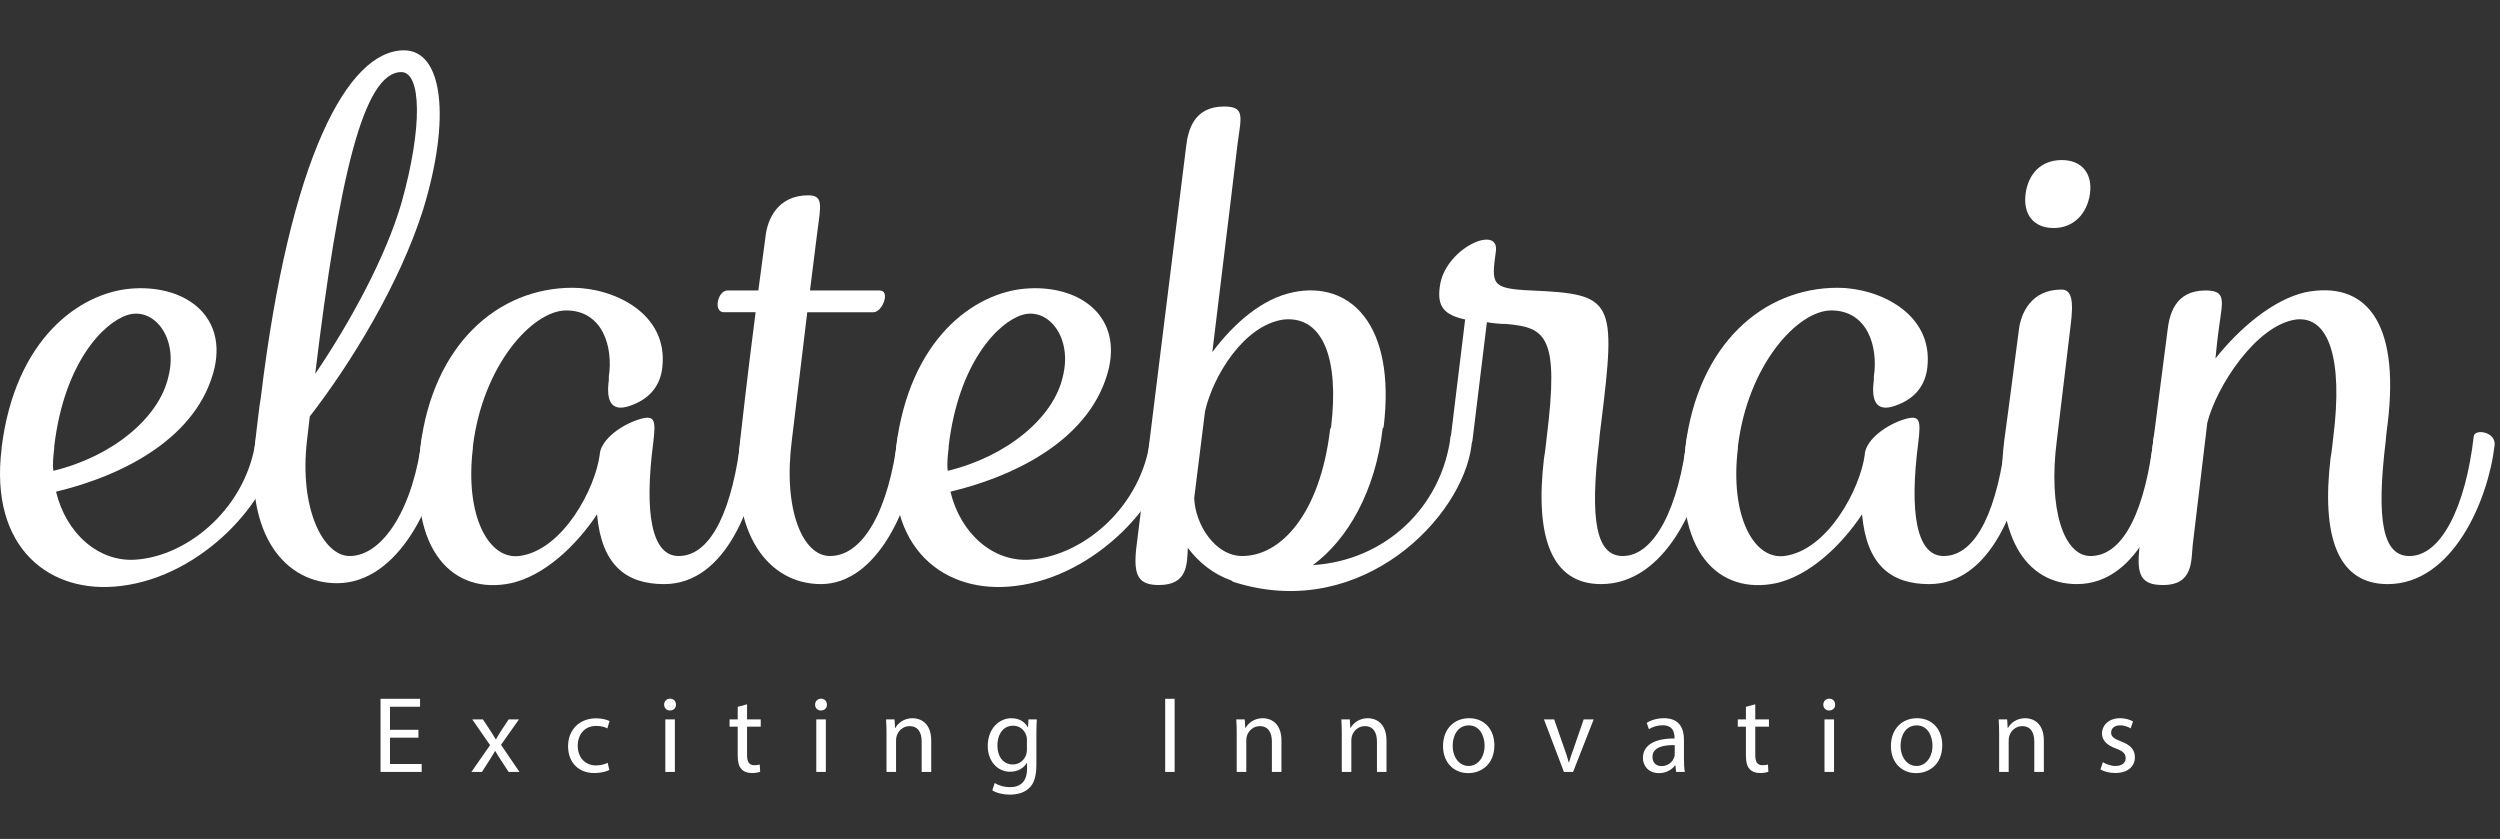 <?xml version="1.0" encoding="utf-8"?>
<!-- Generator: Adobe Illustrator 16.0.0, SVG Export Plug-In . SVG Version: 6.00 Build 0)  -->
<!DOCTYPE svg PUBLIC "-//W3C//DTD SVG 1.1//EN" "http://www.w3.org/Graphics/SVG/1.1/DTD/svg11.dtd">
<svg version="1.1" id="Layer_1" xmlns="http://www.w3.org/2000/svg" xmlns:xlink="http://www.w3.org/1999/xlink" x="0px" y="0px"
	 width="596px" height="200px" viewBox="0 0 596 200" enable-background="new 0 0 596 200" xml:space="preserve">
<rect x="0" y="0" width="596" height="200" fill="#333333" stroke="none"/>
<g>
	<g>
		<g>
			<path fill="#FFFFFF" d="M99.754,175.854h-6.78v6.289h7.556v1.89h-9.807V166.59h9.419v1.889h-7.168v5.513h6.78V175.854z"/>
			<path fill="#FFFFFF" d="M115.12,171.507l1.787,2.69c0.465,0.699,0.854,1.346,1.267,2.044h0.078
				c0.415-0.75,0.828-1.397,1.242-2.07l1.76-2.664h2.458l-4.27,6.056l4.399,6.47h-2.587l-1.836-2.821
				c-0.493-0.725-0.906-1.422-1.347-2.173h-0.052c-0.413,0.751-0.854,1.423-1.319,2.173l-1.812,2.821h-2.51l4.451-6.394
				l-4.244-6.132H115.12L115.12,171.507z"/>
			<path fill="#FFFFFF" d="M145.263,183.564c-0.595,0.312-1.914,0.726-3.597,0.726c-3.779,0-6.237-2.562-6.237-6.394
				c0-3.854,2.64-6.649,6.728-6.649c1.347,0,2.537,0.337,3.157,0.647l-0.517,1.76c-0.543-0.312-1.397-0.596-2.641-0.596
				c-2.872,0-4.424,2.121-4.424,4.734c0,2.898,1.862,4.686,4.347,4.686c1.293,0,2.147-0.336,2.794-0.621L145.263,183.564z"/>
			<path fill="#FFFFFF" d="M161.149,167.986c0.025,0.775-0.543,1.396-1.449,1.396c-0.802,0-1.372-0.621-1.372-1.396
				c0-0.803,0.595-1.424,1.424-1.424C160.606,166.562,161.149,167.186,161.149,167.986z M158.613,184.031v-12.524h2.278v12.524
				H158.613z"/>
			<path fill="#FFFFFF" d="M178.096,167.908v3.599h3.261v1.733h-3.261v6.753c0,1.553,0.44,2.434,1.708,2.434
				c0.595,0,1.035-0.077,1.319-0.155l0.104,1.709c-0.44,0.181-1.139,0.311-2.018,0.311c-1.062,0-1.916-0.336-2.458-0.957
				c-0.648-0.674-0.881-1.787-0.881-3.261v-6.832h-1.94v-1.733h1.94v-3.003L178.096,167.908z"/>
			<path fill="#FFFFFF" d="M197.138,167.986c0.025,0.775-0.543,1.396-1.449,1.396c-0.802,0-1.372-0.621-1.372-1.396
				c0-0.803,0.595-1.424,1.424-1.424C196.595,166.562,197.138,167.186,197.138,167.986z M194.601,184.031v-12.524h2.278v12.524
				H194.601z"/>
			<path fill="#FFFFFF" d="M211.342,174.896c0-1.295-0.025-2.355-0.104-3.391h2.019l0.13,2.069h0.052
				c0.621-1.19,2.069-2.354,4.14-2.354c1.734,0,4.425,1.035,4.425,5.331v7.479h-2.278v-7.221c0-2.02-0.75-3.699-2.898-3.699
				c-1.501,0-2.666,1.06-3.053,2.328c-0.104,0.285-0.156,0.672-0.156,1.061v7.531h-2.277V174.896L211.342,174.896z"/>
			<path fill="#FFFFFF" d="M247.177,171.507c-0.052,0.905-0.104,1.914-0.104,3.441v7.271c0,2.873-0.569,4.633-1.785,5.719
				c-1.217,1.14-2.977,1.502-4.554,1.502c-1.501,0-3.157-0.362-4.167-1.035l0.568-1.734c0.829,0.52,2.123,0.984,3.675,0.984
				c2.33,0,4.038-1.217,4.038-4.375v-1.396h-0.052c-0.698,1.164-2.044,2.097-3.986,2.097c-3.105,0-5.331-2.641-5.331-6.107
				c0-4.244,2.769-6.65,5.642-6.65c2.174,0,3.364,1.139,3.907,2.174h0.052l0.104-1.889L247.177,171.507L247.177,171.507z
				 M244.822,176.448c0-0.388-0.025-0.724-0.129-1.034c-0.414-1.32-1.527-2.406-3.184-2.406c-2.173,0-3.726,1.836-3.726,4.734
				c0,2.459,1.242,4.504,3.7,4.504c1.397,0,2.666-0.881,3.157-2.33c0.129-0.389,0.181-0.828,0.181-1.216L244.822,176.448
				L244.822,176.448z"/>
			<path fill="#FFFFFF" d="M280.034,166.59v17.441h-2.251V166.59H280.034z"/>
			<path fill="#FFFFFF" d="M294.833,174.896c0-1.295-0.025-2.355-0.104-3.391h2.019l0.13,2.069h0.052
				c0.62-1.19,2.069-2.354,4.14-2.354c1.734,0,4.426,1.035,4.426,5.331v7.479h-2.279v-7.221c0-2.02-0.75-3.699-2.896-3.699
				c-1.501,0-2.666,1.06-3.054,2.328c-0.104,0.285-0.155,0.672-0.155,1.061v7.531h-2.278L294.833,174.896L294.833,174.896z"/>
			<path fill="#FFFFFF" d="M319.877,174.896c0-1.295-0.025-2.355-0.104-3.391h2.019l0.131,2.069h0.052
				c0.621-1.19,2.068-2.354,4.142-2.354c1.733,0,4.424,1.035,4.424,5.331v7.479h-2.276v-7.221c0-2.02-0.75-3.699-2.897-3.699
				c-1.501,0-2.665,1.06-3.056,2.328c-0.104,0.285-0.153,0.672-0.153,1.061v7.531h-2.278v-9.135H319.877z"/>
			<path fill="#FFFFFF" d="M356.258,177.665c0,4.633-3.209,6.649-6.234,6.649c-3.392,0-6.006-2.482-6.006-6.442
				c0-4.192,2.742-6.651,6.213-6.651C353.825,171.221,356.258,173.835,356.258,177.665z M346.32,177.794
				c0,2.744,1.578,4.813,3.806,4.813c2.173,0,3.804-2.045,3.804-4.865c0-2.121-1.062-4.812-3.754-4.812
				S346.32,175.414,346.32,177.794z"/>
			<path fill="#FFFFFF" d="M370.511,171.507l2.458,7.038c0.415,1.139,0.752,2.174,1.012,3.208h0.076
				c0.284-1.034,0.646-2.069,1.062-3.208l2.433-7.038h2.381l-4.916,12.524h-2.174l-4.763-12.524H370.511z"/>
			<path fill="#FFFFFF" d="M399.592,184.031l-0.18-1.579h-0.078c-0.699,0.983-2.044,1.862-3.83,1.862
				c-2.537,0-3.83-1.784-3.83-3.597c0-3.028,2.69-4.685,7.531-4.657v-0.26c0-1.033-0.285-2.898-2.848-2.898
				c-1.164,0-2.381,0.363-3.26,0.933l-0.519-1.501c1.034-0.673,2.535-1.113,4.114-1.113c3.83,0,4.763,2.614,4.763,5.125v4.684
				c0,1.088,0.05,2.147,0.207,3.003L399.592,184.031L399.592,184.031z M399.256,177.639c-2.482-0.052-5.304,0.389-5.304,2.821
				c0,1.476,0.983,2.174,2.147,2.174c1.63,0,2.665-1.036,3.026-2.096c0.078-0.233,0.129-0.493,0.129-0.726L399.256,177.639
				L399.256,177.639z"/>
			<path fill="#FFFFFF" d="M418.453,167.908v3.599h3.263v1.733h-3.263v6.753c0,1.553,0.439,2.434,1.708,2.434
				c0.597,0,1.036-0.077,1.319-0.155l0.104,1.709c-0.439,0.181-1.137,0.311-2.017,0.311c-1.062,0-1.915-0.336-2.458-0.957
				c-0.649-0.674-0.883-1.787-0.883-3.261v-6.832h-1.939v-1.733h1.939v-3.003L418.453,167.908z"/>
			<path fill="#FFFFFF" d="M437.497,167.986c0.025,0.775-0.543,1.396-1.45,1.396c-0.801,0-1.372-0.621-1.372-1.396
				c0-0.803,0.597-1.424,1.425-1.424C436.954,166.562,437.497,167.186,437.497,167.986z M434.96,184.031v-12.524h2.276v12.524
				H434.96z"/>
			<path fill="#FFFFFF" d="M463.034,177.665c0,4.633-3.209,6.649-6.236,6.649c-3.391,0-6.006-2.482-6.006-6.442
				c0-4.192,2.744-6.651,6.213-6.651C460.601,171.221,463.034,173.835,463.034,177.665z M453.097,177.794
				c0,2.744,1.579,4.813,3.806,4.813c2.173,0,3.803-2.045,3.803-4.865c0-2.121-1.062-4.812-3.752-4.812
				C454.263,172.93,453.097,175.414,453.097,177.794z"/>
			<path fill="#FFFFFF" d="M476.589,174.896c0-1.295-0.023-2.355-0.104-3.391h2.02l0.129,2.069h0.053
				c0.619-1.19,2.069-2.354,4.14-2.354c1.734,0,4.427,1.035,4.427,5.331v7.479h-2.279v-7.221c0-2.02-0.75-3.699-2.897-3.699
				c-1.5,0-2.665,1.06-3.052,2.328c-0.104,0.285-0.156,0.672-0.156,1.061v7.531h-2.277v-9.135H476.589z"/>
			<path fill="#FFFFFF" d="M501.322,181.701c0.673,0.441,1.861,0.906,3.002,0.906c1.657,0,2.434-0.827,2.434-1.863
				c0-1.087-0.646-1.682-2.33-2.303c-2.251-0.803-3.312-2.045-3.312-3.545c0-2.021,1.63-3.676,4.323-3.676
				c1.266,0,2.38,0.362,3.076,0.776l-0.567,1.655c-0.492-0.311-1.396-0.726-2.562-0.726c-1.347,0-2.098,0.777-2.098,1.708
				c0,1.036,0.751,1.502,2.383,2.123c2.173,0.827,3.285,1.915,3.285,3.778c0,2.198-1.708,3.752-4.683,3.752
				c-1.371,0-2.641-0.336-3.521-0.854L501.322,181.701z"/>
		</g>
	</g>
</g>
<g>
	<path fill="#FFFFFF" d="M13.36,117.215c2.376,9.938,10.155,16.852,19.013,16.205c12.531-0.863,26.79-12.531,28.734-29.385
		c0.217-1.943,5.401-1.08,4.969,2.162c-1.512,12.963-17.716,31.111-37.161,33.486c-16.852,2.159-31.542-8.858-28.518-32.838v-0.218
		C3.639,80.703,18.979,69.9,31.076,68.82c12.315-1.081,22.901,5.833,20.093,18.795C47.281,104.252,29.564,113.326,13.36,117.215z
		 M30.428,75.085c-5.617,1.729-15.123,11.235-17.5,31.328v0.433c-0.216,1.943-0.432,3.672-0.216,5.4
		c14.259-3.457,25.278-12.748,27.438-22.47C42.527,80.487,36.694,73.141,30.428,75.085z"/>
	<path fill="#FFFFFF" d="M73.85,99.283l-0.648,5.617c-1.943,16.422,3.889,27.656,10.155,27.656c7.993,0,15.339-11.668,17.284-28.521
		c0.215-1.943,5.401-1.08,4.97,2.162c-1.514,12.963-10.371,32.839-25.278,32.839c-12.099,0-22.253-11.235-19.445-34.136
		c0.432-3.457,0.864-7.778,1.296-10.154C69.097,37.493,82.924,12,96.319,12c9.291,0,11.235,16.204,4.537,38.024
		C95.239,67.74,83.572,86.752,73.85,99.283z M75.146,89.128c8.643-12.747,16.853-28.085,20.525-40.616
		c5.185-18.364,4.752-31.328,0-31.328C86.597,17.185,80.764,42.679,75.146,89.128z"/>
	<path fill="#FFFFFF" d="M161.78,132.557c7.993,0,12.963-11.668,14.907-28.521c0.216-1.943,5.401-1.08,4.969,2.162
		c-1.512,12.963-8.209,33.054-23.333,33.054c-9.073,0-14.907-4.535-15.987-16.634c-5.185,7.775-12.747,14.691-20.524,16.419
		c-13.395,2.808-24.629-7.13-21.605-32.19v-0.217c3.024-24.63,18.581-38.025,36.296-38.025c9.723,0,22.902,6.049,21.388,19.012
		c-0.432,3.89-2.592,7.346-7.561,9.075c-4.752,1.728-5.834-1.296-5.185-6.05v-0.864c1.081-7.129-1.514-15.771-10.155-15.771
		c-7.994,0-19.876,12.963-22.253,32.408v0.434c-1.944,15.985,3.672,26.573,11.019,25.709c10.371-1.299,18.148-15.99,19.228-24.197
		v-0.217c0.432-3.457,5.186-6.914,9.506-8.21c3.673-1.08,3.889,0.216,3.241,5.618C153.569,122.186,155.298,132.557,161.78,132.557z"
		/>
	<path fill="#FFFFFF" d="M173.44,69.252h7.347l1.728-12.963c0.432-3.889,2.808-9.721,10.153-9.721c3.674,0,3.025,2.376,2.162,8.857
		l-1.729,13.827h16.637c2.592,0,0.647,5.185-1.513,5.185h-15.773L188.78,104.9c-2.16,16.635,2.592,27.654,9.075,27.654
		c7.993,0,14.043-11.021,16.203-28.521c0.216-1.943,5.401-1.08,4.969,2.161c-1.728,14.691-9.938,33.055-23.333,33.055
		c-12.098,0-22.038-11.45-19.229-34.352c0,0,1.728-15.556,3.674-30.462h-7.563C169.984,74.437,171.064,69.252,173.44,69.252z"/>
	<path fill="#FFFFFF" d="M226.585,117.215c2.376,9.938,10.154,16.852,19.013,16.205c12.531-0.863,26.79-12.531,28.734-29.385
		c0.216-1.943,5.4-1.08,4.968,2.162c-1.511,12.963-17.715,31.111-37.161,33.486c-16.852,2.159-31.542-8.858-28.518-32.838v-0.218
		C216.864,80.703,232.203,69.9,244.3,68.82c12.315-1.081,22.902,5.833,20.094,18.795
		C260.505,104.252,242.788,113.326,226.585,117.215z M243.653,75.085c-5.617,1.729-15.124,11.235-17.5,31.328v0.433
		c-0.216,1.943-0.432,3.672-0.216,5.4c14.259-3.457,25.278-12.748,27.438-22.47C255.751,80.487,249.918,73.141,243.653,75.085z"/>
	<path fill="#FFFFFF" d="M295.067,34.037c0,0-3.024,25.277-6.05,49.907c5.186-6.913,11.883-12.747,19.229-14.259
		c13.396-2.808,24.63,7.346,21.605,32.191l-0.218,0.217c-1.729,15.123-8.424,26.572-16.636,32.624
		c17.285-1.08,30.679-13.826,32.839-30.681c0.218-1.943,5.402-1.08,4.97,2.162c-2.16,17.065-25.926,41.696-55.74,32.839
		c-0.648-0.217-1.08-0.217-1.511-0.648c-4.323-1.512-7.78-4.32-10.372-7.777c-0.215,3.89,0,8.859-6.914,8.859
		c-4.969,0-6.049-2.379-5.401-8.645c0,0,11.235-90.739,11.883-95.708c0.432-3.889,1.728-9.722,9.075-9.722
		C296.795,25.395,295.932,27.771,295.067,34.037z M287.289,97.986l-2.592,20.743c0.216,6.265,4.969,13.826,11.452,13.826
		c9.289,0,18.58-10.156,20.957-30.248l0.215-0.433c1.945-15.987-1.729-26.574-11.233-25.71
		C296.58,77.462,289.233,89.56,287.289,97.986z"/>
	<path fill="#FFFFFF" d="M381.268,104.9c-2.375,19.442-0.646,27.654,5.615,27.654c7.562,0,13.396-11.666,15.34-28.521
		c0.218-1.943,5.401-1.08,4.971,2.161c-1.512,12.964-9.938,33.055-25.493,33.055c-12.099,0-15.771-11.665-13.611-30.029
		c0.218-0.863,0.649-4.97,0.649-4.97c3.023-24.197-0.219-26.142-9.508-27.005c-1.729,0-3.457-0.216-4.754-0.432l-3.455,28.303
		c-0.434,2.592-5.402,1.512-5.186-0.648l3.456-28.304c-4.97-1.08-6.698-3.024-6.049-7.777c1.079-9.075,14.043-14.907,13.394-8.641
		c-1.078,7.993-1.296,9.073,8.428,9.505c19.66,0.864,20.309,2.161,16.636,31.76C381.699,101.011,381.268,104.252,381.268,104.9z"/>
	<path fill="#FFFFFF" d="M463.359,132.557c7.994,0,12.965-11.668,14.906-28.521c0.219-1.943,5.402-1.08,4.972,2.162
		c-1.515,12.963-8.21,33.054-23.334,33.054c-9.073,0-14.907-4.535-15.988-16.634c-5.187,7.775-12.747,14.691-20.524,16.419
		c-13.394,2.808-24.63-7.13-21.604-32.19v-0.217c3.027-24.63,18.581-38.025,36.298-38.025c9.723,0,22.901,6.049,21.388,19.012
		c-0.432,3.89-2.592,7.346-7.562,9.075c-4.753,1.728-5.834-1.296-5.186-6.05v-0.864c1.081-7.129-1.514-15.771-10.154-15.771
		c-7.994,0-19.877,12.963-22.252,32.408v0.434c-1.945,15.985,3.671,26.573,11.019,25.709c10.369-1.299,18.146-15.99,19.229-24.197
		v-0.217c0.433-3.457,5.186-6.914,9.506-8.21c3.674-1.08,3.889,0.216,3.241,5.618C455.15,122.186,456.879,132.557,463.359,132.557z"
		/>
	<path fill="#FFFFFF" d="M481.286,78.759c0.433-3.89,2.81-9.723,10.155-9.723c2.375,0,3.023,2.376,2.159,8.858l-3.241,27.006
		c-2.16,16.635,1.729,27.654,7.993,27.654c8.21,0,13.181-11.666,15.126-28.521c0.215-1.943,5.398-1.08,4.968,2.161
		c-1.513,12.964-8.21,33.055-23.331,33.055c-12.102,0-20.095-11.45-17.285-34.352C477.83,104.9,479.341,93.882,481.286,78.759z"/>
	<path fill="#FFFFFF" d="M529.03,77.895c0,0-0.434,3.024-0.864,7.561c5.834-7.345,13.826-14.043,21.388-15.771
		c14.044-2.808,22.688,6.481,19.66,31.327c0,0-0.432,3.241-0.432,3.891c-2.375,19.443-0.647,27.654,5.619,27.654
		c7.56,0,13.394-11.666,15.339-28.521c0.215-1.943,5.398-1.08,4.968,2.162c-1.511,12.963-9.938,33.054-25.494,33.054
		c-12.098,0-15.771-11.665-13.611-30.029c0.219-0.863,0.649-4.97,0.649-4.97c2.378-18.796-1.081-28.951-8.858-28.087
		c-9.505,1.297-19.013,15.989-21.173,24.63l-3.457,28.951c-0.432,3.889,0.219,9.724-7.13,9.724c-5.185,0-6.264-2.379-5.617-8.645
		c0,0,6.053-46.882,6.698-51.851c0.434-3.89,1.729-9.723,9.073-9.723C530.758,69.252,529.895,71.628,529.03,77.895z"/>
</g>
<path fill="#FFFFFF" d="M489.609,54.362c-4.971,0-7.347-3.456-6.698-8.209c0.648-4.753,3.674-7.994,8.641-7.994
	c4.756,0,7.349,3.241,6.698,7.994C497.604,50.907,494.361,54.362,489.609,54.362z"/>
</svg>
